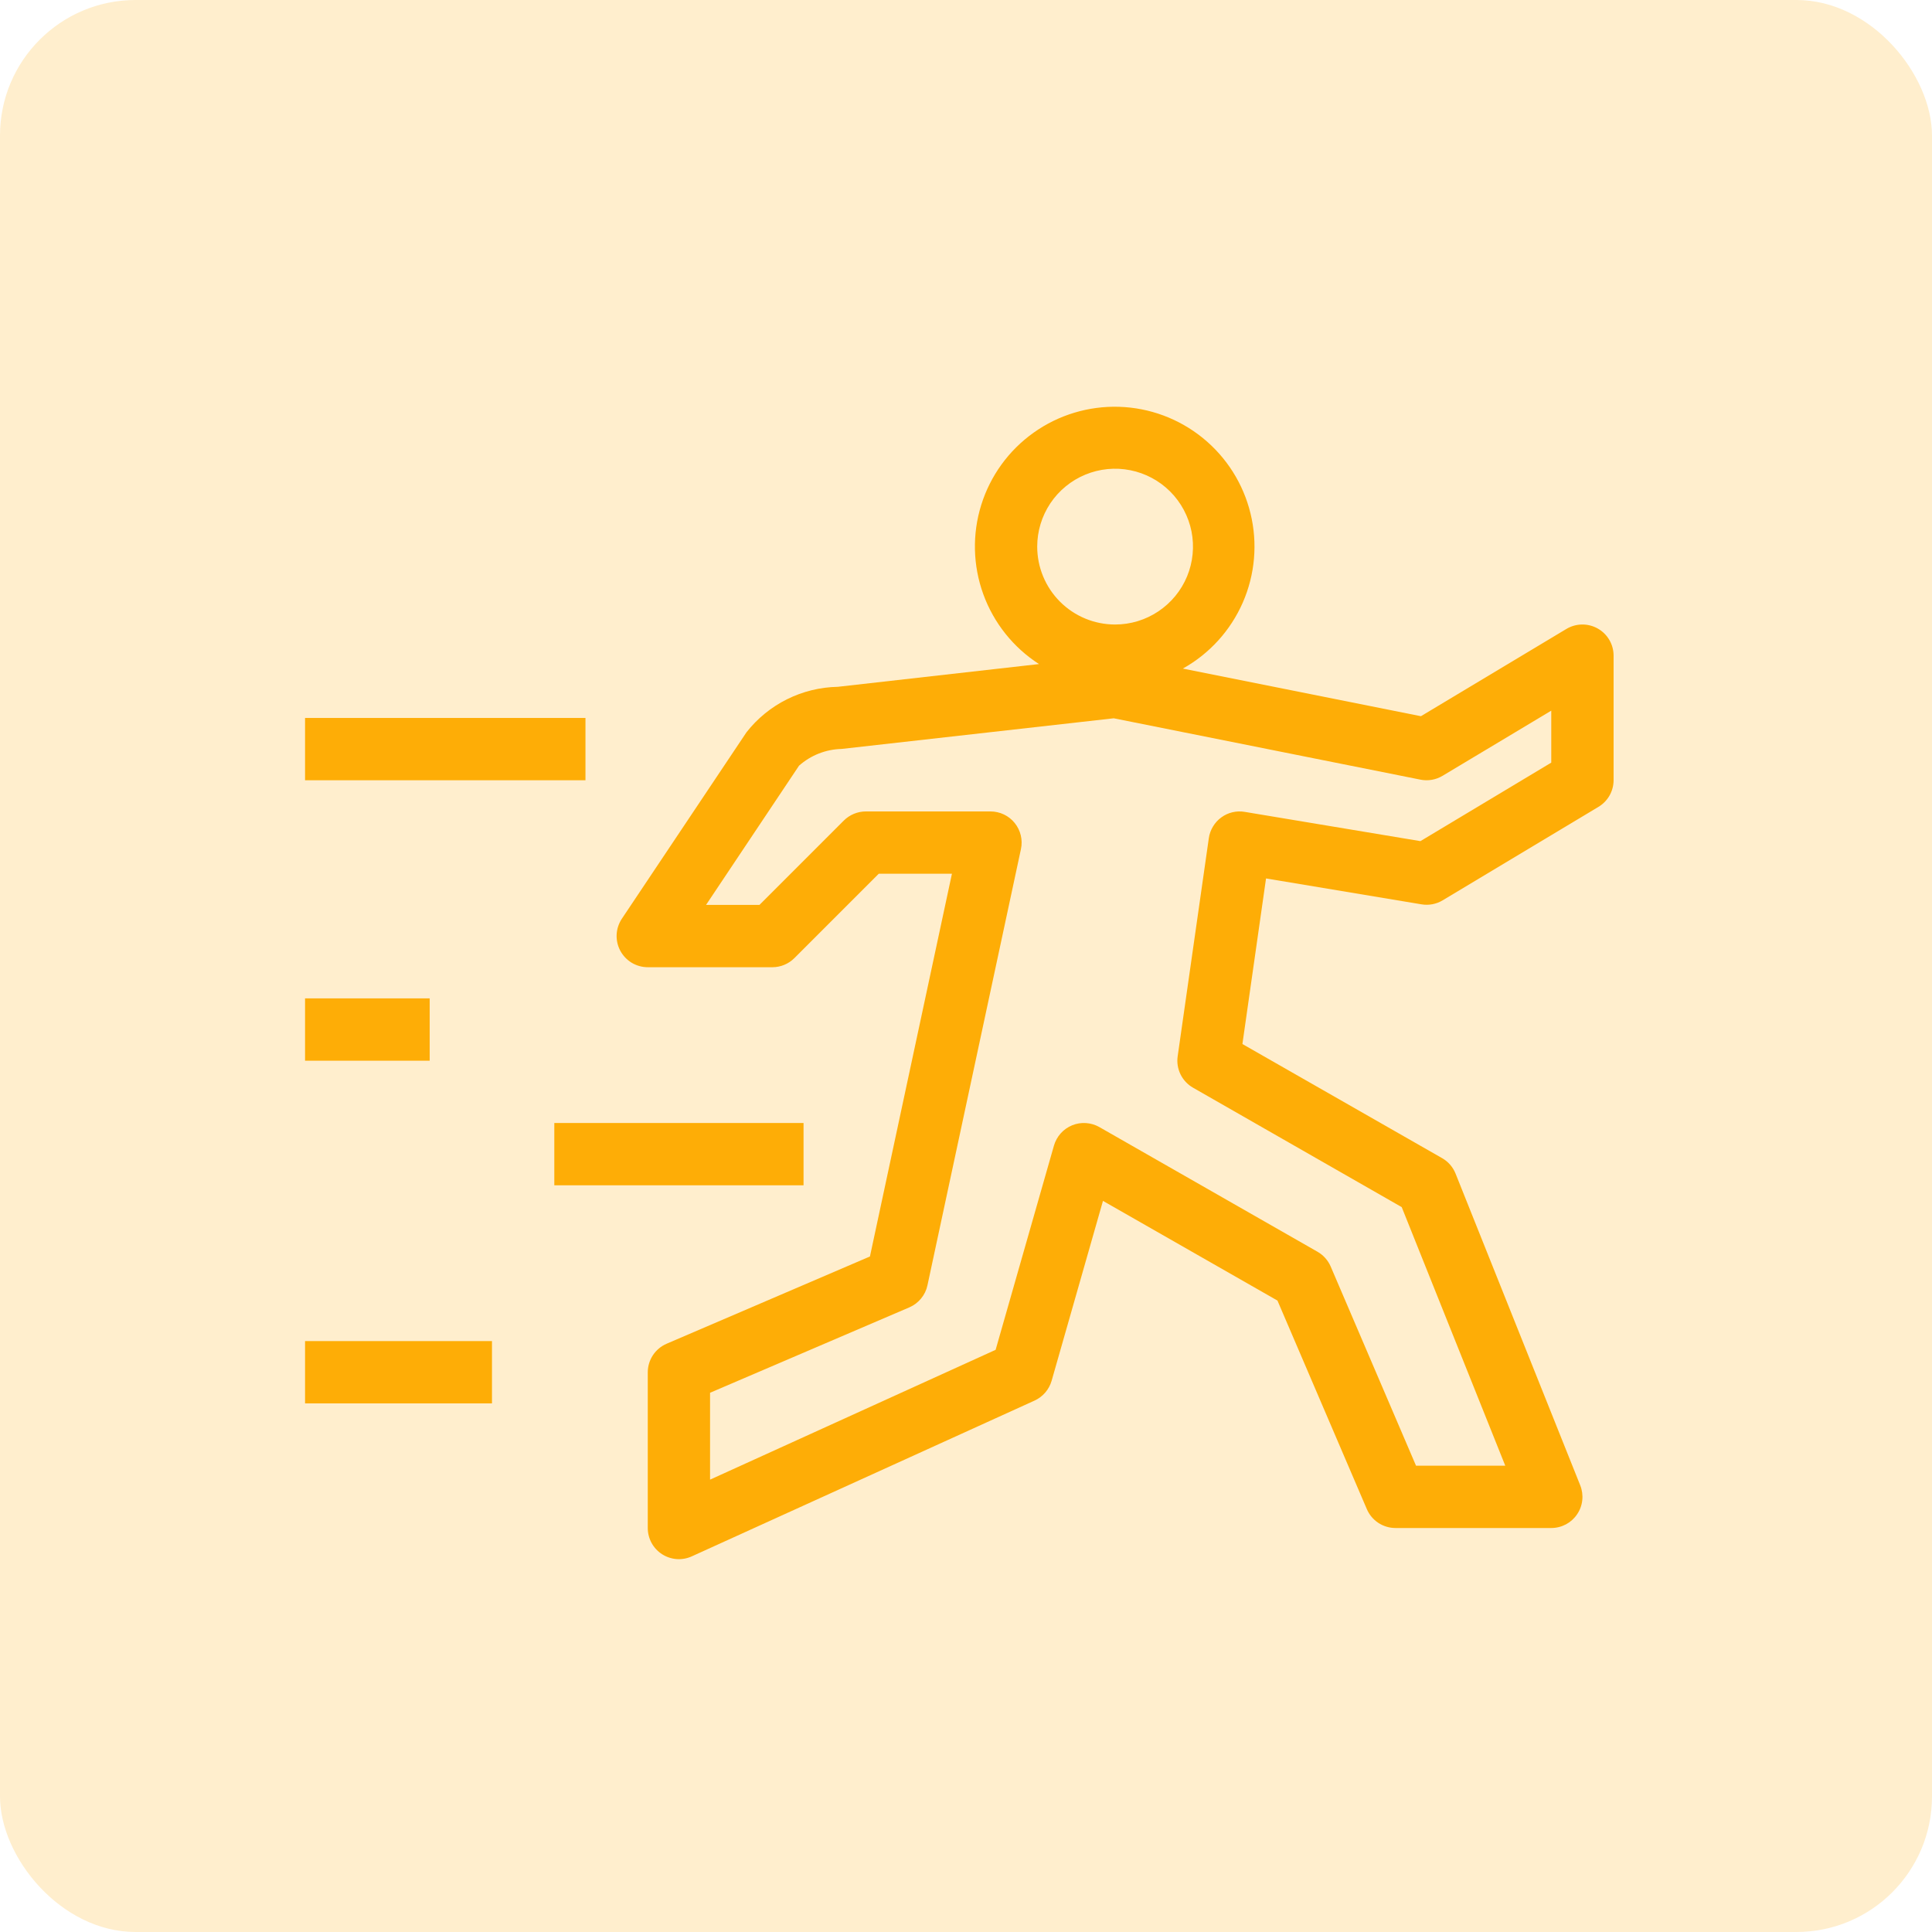 <svg width="57" height="57" viewBox="0 0 57 57" fill="none" xmlns="http://www.w3.org/2000/svg">
<rect width="57" height="57" rx="4" fill="#FEAD06" fill-opacity="0.2"/>
<path d="M22.024 21.604L18.347 27.105C18.255 27.244 18.201 27.405 18.193 27.571C18.185 27.737 18.222 27.903 18.3 28.049C18.379 28.196 18.496 28.319 18.638 28.405C18.781 28.49 18.945 28.536 19.111 28.536H22.788C23.032 28.536 23.265 28.439 23.438 28.266L25.926 25.778H28.085L25.666 37.07L19.668 39.644C19.503 39.715 19.363 39.832 19.264 39.981C19.165 40.131 19.112 40.306 19.111 40.485V45.081C19.111 45.235 19.15 45.386 19.223 45.521C19.297 45.656 19.403 45.77 19.533 45.854C19.662 45.937 19.81 45.986 19.964 45.998C20.117 46.009 20.271 45.981 20.411 45.917L30.522 41.322C30.643 41.267 30.751 41.186 30.838 41.085C30.925 40.984 30.989 40.866 31.026 40.738L32.541 35.43L37.689 38.371L40.325 44.522C40.396 44.688 40.514 44.83 40.664 44.929C40.815 45.028 40.991 45.081 41.172 45.081H45.767C45.918 45.081 46.066 45.044 46.199 44.974C46.331 44.904 46.445 44.802 46.529 44.677C46.614 44.553 46.666 44.41 46.682 44.26C46.698 44.111 46.677 43.959 46.621 43.82L42.945 34.628C42.868 34.434 42.728 34.272 42.547 34.169L36.655 30.802L37.352 25.917L41.94 26.681C42.156 26.717 42.377 26.675 42.564 26.562L47.16 23.805C47.295 23.723 47.408 23.608 47.486 23.471C47.564 23.334 47.605 23.179 47.606 23.021V19.344C47.606 19.181 47.563 19.021 47.481 18.881C47.399 18.74 47.281 18.624 47.139 18.544C46.998 18.464 46.837 18.423 46.675 18.425C46.512 18.427 46.353 18.472 46.213 18.556L41.922 21.13L34.898 19.725C35.685 19.286 36.307 18.6 36.668 17.773C37.028 16.947 37.108 16.024 36.894 15.148C36.681 14.272 36.186 13.49 35.486 12.922C34.785 12.353 33.918 12.03 33.017 12.002C32.115 11.974 31.229 12.242 30.495 12.765C29.76 13.288 29.217 14.037 28.949 14.899C28.681 15.76 28.703 16.685 29.011 17.533C29.319 18.38 29.896 19.104 30.654 19.592L24.718 20.263C24.198 20.273 23.686 20.398 23.22 20.63C22.754 20.862 22.345 21.195 22.024 21.604ZM30.601 16.127C30.601 15.672 30.736 15.228 30.988 14.85C31.241 14.472 31.599 14.178 32.019 14.004C32.439 13.83 32.901 13.784 33.347 13.873C33.793 13.962 34.202 14.18 34.524 14.502C34.845 14.823 35.064 15.233 35.153 15.678C35.241 16.124 35.196 16.586 35.022 17.006C34.848 17.426 34.553 17.785 34.175 18.037C33.798 18.29 33.353 18.425 32.899 18.425C32.289 18.425 31.705 18.183 31.274 17.752C30.843 17.321 30.601 16.736 30.601 16.127ZM32.859 21.192L41.907 23.002C42.131 23.047 42.364 23.007 42.56 22.889L45.767 20.967V22.5L41.907 24.816L36.725 23.953C36.605 23.932 36.481 23.936 36.362 23.964C36.242 23.992 36.13 24.044 36.031 24.117C35.932 24.189 35.849 24.281 35.786 24.386C35.723 24.491 35.681 24.607 35.664 24.728L34.745 31.163C34.718 31.345 34.748 31.531 34.829 31.697C34.91 31.862 35.039 32 35.199 32.091L41.355 35.614L44.41 43.243H41.777L39.259 37.365C39.18 37.182 39.043 37.029 38.87 36.93L32.436 33.253C32.315 33.184 32.179 33.143 32.04 33.134C31.901 33.124 31.762 33.147 31.633 33.199C31.504 33.252 31.388 33.333 31.295 33.437C31.202 33.541 31.134 33.664 31.095 33.798L29.374 39.824L20.949 43.654V41.091L26.827 38.572C26.962 38.514 27.081 38.425 27.174 38.311C27.268 38.198 27.333 38.063 27.363 37.92L30.121 25.051C30.15 24.917 30.148 24.778 30.116 24.645C30.084 24.512 30.023 24.387 29.937 24.281C29.851 24.174 29.742 24.088 29.618 24.029C29.494 23.97 29.359 23.94 29.222 23.94H25.545C25.302 23.94 25.068 24.037 24.895 24.209L22.407 26.697H20.831L23.574 22.59C23.921 22.282 24.366 22.107 24.83 22.096L32.859 21.192Z" fill="#FEAD06"/>
<path d="M17.273 21.182H9V23.02H17.273V21.182Z" fill="#FEAD06"/>
<path d="M23.707 33.132H16.354V34.97H23.707V33.132Z" fill="#FEAD06"/>
<path d="M14.515 39.566H9V41.404H14.515V39.566Z" fill="#FEAD06"/>
<path d="M12.677 29.455H9V31.294H12.677V29.455Z" fill="#FEAD06"/>
</svg>
